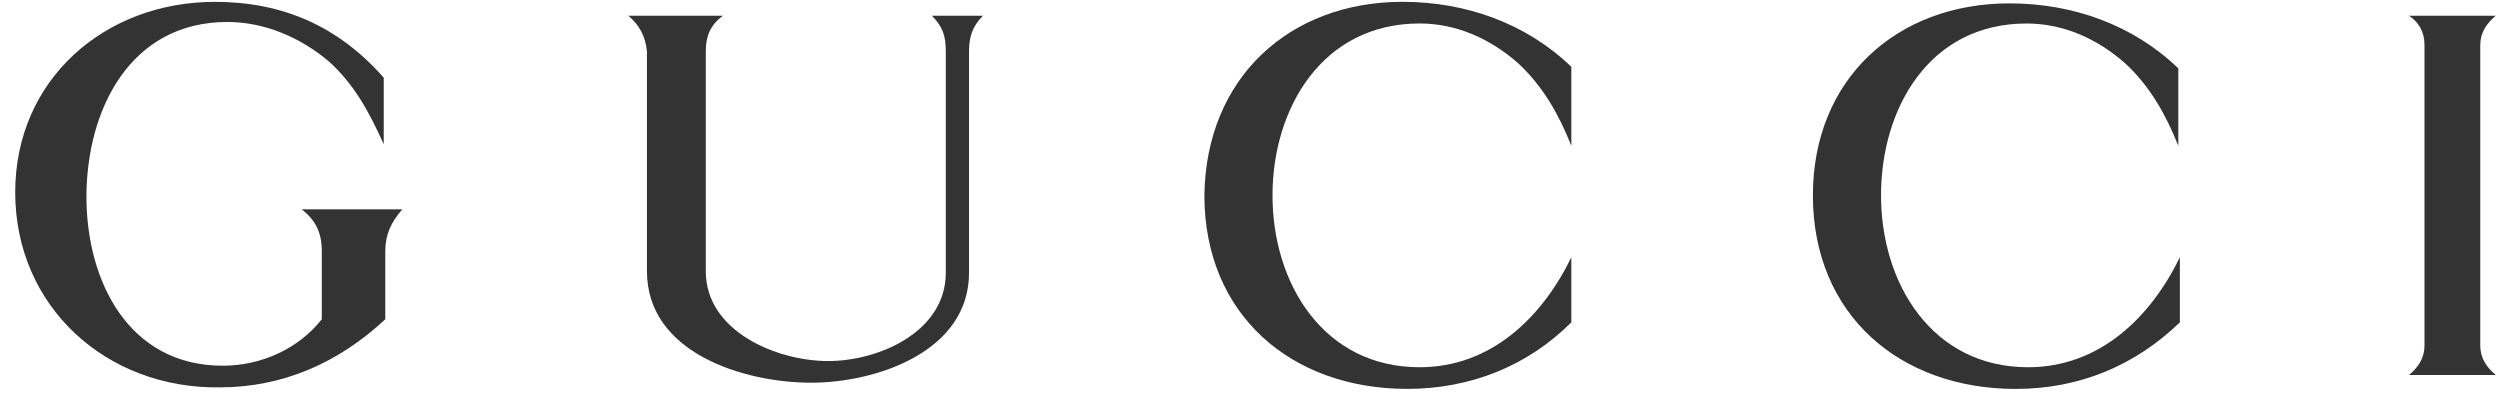 <svg width="95" height="15" viewBox="0 0 95 15" fill="none" xmlns="http://www.w3.org/2000/svg">
<path fill-rule="evenodd" clip-rule="evenodd" d="M91.543 0.598H94.838C94.485 0.893 94.25 1.246 94.25 1.716V13.131C94.25 13.602 94.485 13.955 94.838 14.249H91.543C91.896 13.955 92.131 13.602 92.131 13.131V1.716C92.131 1.187 91.896 0.834 91.543 0.598Z" fill="#333333"/>
<path fill-rule="evenodd" clip-rule="evenodd" d="M14.582 5.483C14.052 4.306 13.464 3.188 12.464 2.306C11.405 1.423 10.051 0.835 8.639 0.835C4.932 0.835 3.285 4.188 3.285 7.483C3.285 10.661 4.873 13.897 8.463 13.897C9.934 13.897 11.346 13.25 12.228 12.132V9.543C12.228 8.837 11.993 8.366 11.463 7.954H15.288C14.876 8.425 14.641 8.895 14.641 9.543V12.132C12.876 13.779 10.757 14.72 8.345 14.72C4.05 14.779 0.578 11.661 0.578 7.307C0.578 3.012 3.991 0.07 8.168 0.07C10.757 0.07 12.876 1.011 14.582 2.953V5.483Z" fill="#333333"/>
<path fill-rule="evenodd" clip-rule="evenodd" d="M23.878 0.598H27.468C26.997 0.951 26.82 1.363 26.82 1.952V10.307C26.82 12.601 29.527 13.72 31.469 13.72C33.41 13.72 35.94 12.601 35.94 10.366V1.952C35.94 1.363 35.823 1.01 35.411 0.598H37.352C36.941 1.01 36.823 1.422 36.823 1.952V10.366C36.823 13.366 33.293 14.543 30.821 14.543C28.291 14.543 24.584 13.425 24.584 10.307V1.952C24.526 1.363 24.29 0.951 23.878 0.598Z" fill="#333333"/>
<path fill-rule="evenodd" clip-rule="evenodd" d="M59.711 5.541C59.241 4.364 58.652 3.305 57.711 2.422C56.652 1.481 55.357 0.892 53.945 0.892C50.238 0.892 48.355 4.129 48.355 7.424C48.355 10.777 50.297 13.955 53.945 13.955C56.652 13.955 58.593 12.072 59.711 9.777V12.248C58.064 13.896 55.887 14.778 53.474 14.778C49.062 14.778 45.767 11.954 45.767 7.424C45.825 2.952 49.003 0.069 53.298 0.069C55.71 0.069 58.005 0.892 59.711 2.54V5.541Z" fill="#333333"/>
<path fill-rule="evenodd" clip-rule="evenodd" d="M82.776 5.541C82.305 4.364 81.717 3.305 80.776 2.423C79.716 1.481 78.422 0.893 77.01 0.893C73.303 0.893 71.479 4.129 71.479 7.424C71.479 10.778 73.421 13.955 77.069 13.955C79.775 13.955 81.717 12.072 82.835 9.777V12.249C81.129 13.896 79.01 14.779 76.598 14.779C72.185 14.779 68.89 11.954 68.89 7.424C68.89 3.011 72.067 0.128 76.363 0.128C78.775 0.128 81.07 0.952 82.776 2.599V5.541Z" fill="#333333"/>
</svg>
